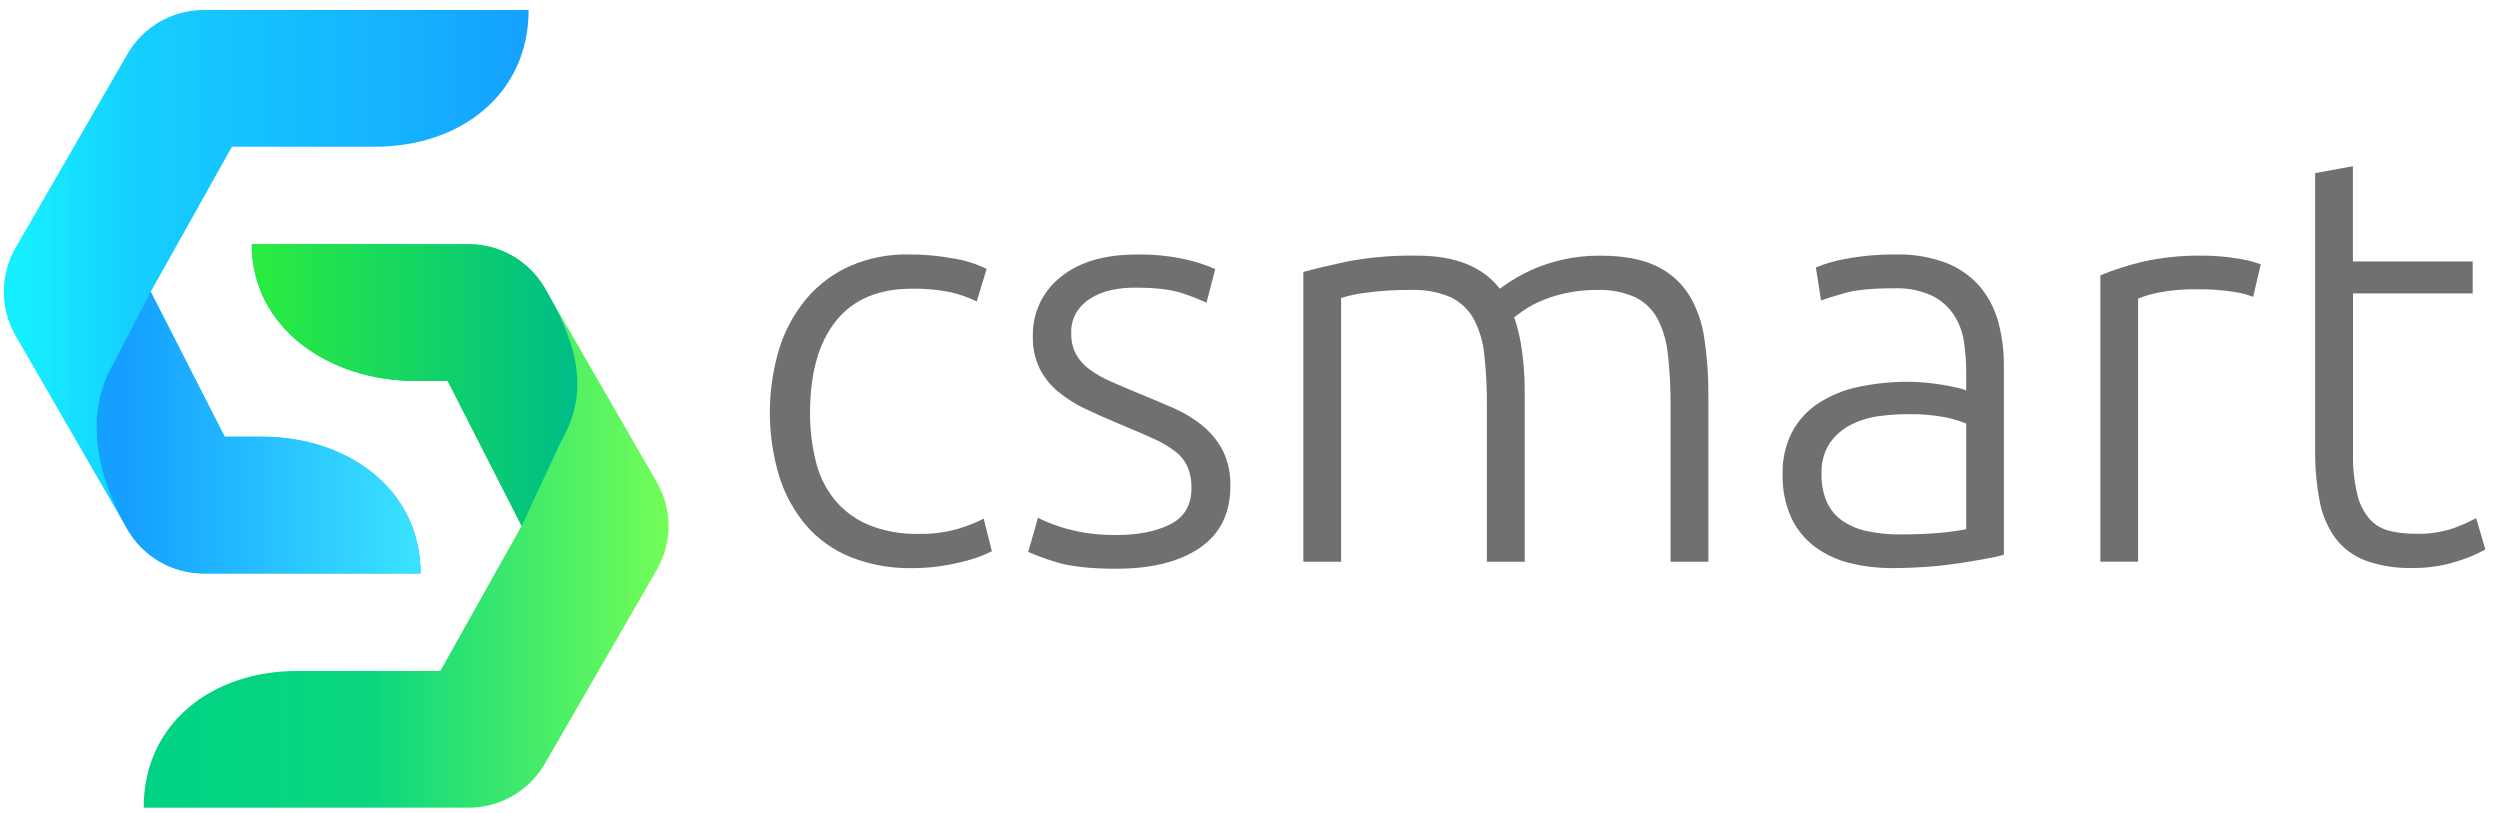 <svg width="123" height="40" viewBox="0 0 123 40" fill="none" xmlns="http://www.w3.org/2000/svg">
<g clip-path="url(#clip0_0_638)">
<path d="M2.37 6.943V6.949C2.373 6.946 2.373 6.943 2.37 6.943Z" fill="url(#paint0_linear_0_638)"/>
<path d="M0.748 12.222L6.293 2.619C6.672 1.977 7.211 1.444 7.858 1.071C8.504 0.698 9.235 0.499 9.981 0.492H26.008C26.008 4.666 22.624 7.218 18.452 7.218H11.412L7.416 14.353L11.056 21.488H12.899C17.074 21.488 20.694 24.043 20.694 28.215H9.984C9.238 28.207 8.505 28.008 7.858 27.634C7.211 27.261 6.672 26.727 6.292 26.084L0.751 16.491C0.382 15.84 0.188 15.105 0.188 14.357C0.187 13.609 0.38 12.873 0.748 12.222Z" fill="url(#paint1_linear_0_638)"/>
<path d="M7.056 12.708V12.714C7.059 12.711 7.056 12.711 7.056 12.708Z" fill="url(#paint2_linear_0_638)"/>
<path d="M32.331 28.007L26.786 37.61C26.407 38.252 25.867 38.785 25.221 39.158C24.575 39.531 23.843 39.73 23.097 39.737H7.069C7.069 35.563 10.454 33.011 14.625 33.011H21.665L25.662 25.876L22.025 18.741H20.419C16.244 18.741 12.387 16.186 12.387 12.015H23.097C23.844 12.022 24.577 12.222 25.224 12.595C25.87 12.968 26.41 13.502 26.789 14.146L32.327 23.742C32.696 24.392 32.89 25.126 32.891 25.874C32.892 26.621 32.699 27.356 32.331 28.007L32.331 28.007Z" fill="url(#paint3_linear_0_638)"/>
<path d="M26.262 27.878V27.871C26.259 27.874 26.259 27.878 26.262 27.878Z" fill="url(#paint4_linear_0_638)"/>
<path d="M27.606 21.711L25.666 25.876L22.026 18.741H20.419C16.245 18.741 12.388 16.186 12.388 12.014H23.098C23.845 12.021 24.577 12.221 25.224 12.595C25.871 12.968 26.41 13.502 26.79 14.146C28.289 16.743 29.115 19.117 27.606 21.711Z" fill="url(#paint5_linear_0_638)"/>
<path d="M44.875 27.952C43.839 27.972 42.81 27.787 41.847 27.408C41.005 27.069 40.256 26.535 39.66 25.85C39.059 25.138 38.608 24.311 38.333 23.421C37.718 21.365 37.724 19.173 38.349 17.121C38.635 16.22 39.096 15.384 39.706 14.662C40.292 13.979 41.025 13.437 41.85 13.075C42.744 12.693 43.708 12.503 44.681 12.518C45.433 12.514 46.185 12.581 46.925 12.719C47.487 12.806 48.032 12.979 48.541 13.233L48.055 14.834C47.645 14.632 47.214 14.479 46.769 14.377C46.14 14.25 45.498 14.192 44.855 14.205C43.217 14.205 41.974 14.734 41.128 15.792C40.282 16.85 39.857 18.351 39.855 20.294C39.847 21.108 39.943 21.92 40.14 22.71C40.307 23.399 40.624 24.043 41.069 24.595C41.516 25.13 42.085 25.551 42.728 25.822C43.512 26.138 44.353 26.289 45.199 26.266C45.88 26.282 46.56 26.191 47.213 25.994C47.62 25.869 48.017 25.711 48.398 25.521L48.8 27.121C48.287 27.374 47.744 27.561 47.184 27.678C46.428 27.862 45.653 27.954 44.875 27.952Z" fill="#6E7072"/>
<path d="M54.934 26.323C55.998 26.323 56.879 26.147 57.576 25.796C58.274 25.444 58.621 24.849 58.619 24.011C58.628 23.659 58.565 23.308 58.434 22.981C58.298 22.676 58.087 22.411 57.819 22.21C57.47 21.946 57.091 21.726 56.689 21.553C56.219 21.343 55.646 21.096 54.959 20.811C54.406 20.581 53.884 20.348 53.389 20.111C52.918 19.89 52.477 19.611 52.074 19.282C51.695 18.973 51.384 18.588 51.16 18.152C50.918 17.655 50.8 17.105 50.817 16.552C50.801 15.994 50.915 15.44 51.151 14.934C51.386 14.428 51.737 13.984 52.174 13.637C53.079 12.897 54.321 12.525 55.902 12.523C56.742 12.505 57.582 12.591 58.402 12.779C58.877 12.889 59.341 13.042 59.788 13.236L59.361 14.894C58.983 14.722 58.597 14.57 58.204 14.437C57.66 14.246 56.867 14.152 55.818 14.152C55.419 14.15 55.021 14.193 54.632 14.282C54.283 14.358 53.95 14.494 53.648 14.684C53.37 14.858 53.135 15.092 52.961 15.37C52.781 15.678 52.693 16.031 52.705 16.387C52.694 16.744 52.773 17.099 52.935 17.417C53.098 17.717 53.327 17.976 53.605 18.175C53.943 18.419 54.307 18.624 54.691 18.787C55.118 18.975 55.611 19.185 56.161 19.412C56.711 19.639 57.278 19.872 57.803 20.108C58.301 20.329 58.768 20.617 59.189 20.963C59.588 21.297 59.919 21.705 60.161 22.165C60.426 22.712 60.554 23.316 60.533 23.924C60.533 25.258 60.033 26.267 59.033 26.952C58.033 27.636 56.666 27.98 54.933 27.982C53.638 27.982 52.647 27.872 51.96 27.654C51.493 27.516 51.034 27.349 50.587 27.155L51.073 25.468C51.192 25.538 51.317 25.6 51.445 25.653C51.697 25.761 51.954 25.856 52.216 25.938C52.595 26.054 52.981 26.145 53.372 26.21C53.889 26.29 54.411 26.328 54.934 26.323Z" fill="#6E7072"/>
<path d="M64.134 13.378C64.687 13.225 65.406 13.053 66.291 12.863C67.426 12.651 68.579 12.556 69.733 12.578C71.599 12.578 72.952 13.121 73.791 14.207C73.885 14.133 74.073 14.003 74.348 13.822C75.12 13.333 75.97 12.98 76.862 12.779C77.476 12.64 78.104 12.573 78.734 12.579C79.857 12.579 80.767 12.748 81.464 13.078C82.125 13.38 82.686 13.866 83.08 14.478C83.483 15.136 83.745 15.87 83.851 16.635C83.989 17.543 84.056 18.46 84.051 19.378V27.637H82.192V19.978C82.198 19.133 82.155 18.289 82.062 17.449C82.005 16.831 81.83 16.23 81.547 15.677C81.299 15.219 80.914 14.85 80.446 14.621C79.861 14.364 79.226 14.242 78.587 14.265C78.063 14.26 77.541 14.313 77.029 14.424C76.613 14.512 76.206 14.641 75.815 14.809C75.52 14.934 75.238 15.087 74.973 15.266C74.756 15.418 74.597 15.531 74.5 15.609C74.683 16.152 74.812 16.712 74.885 17.28C74.972 17.929 75.016 18.582 75.015 19.236V27.638H73.156V19.978C73.162 19.133 73.119 18.289 73.026 17.449C72.97 16.829 72.791 16.227 72.498 15.677C72.239 15.217 71.844 14.849 71.368 14.621C70.759 14.362 70.1 14.24 69.438 14.265C68.679 14.257 67.92 14.305 67.167 14.408C66.765 14.453 66.368 14.539 65.982 14.664V27.638H64.124V13.378H64.134Z" fill="#6E7072"/>
<path d="M93.279 12.52C94.121 12.497 94.96 12.638 95.75 12.934C96.38 13.179 96.943 13.571 97.392 14.078C97.818 14.581 98.129 15.171 98.305 15.807C98.501 16.515 98.597 17.246 98.59 17.98V27.295C98.317 27.372 98.04 27.433 97.761 27.479C97.398 27.547 96.981 27.619 96.504 27.693C96.028 27.767 95.5 27.833 94.917 27.878C94.334 27.922 93.742 27.949 93.133 27.949C92.406 27.956 91.681 27.87 90.976 27.693C90.356 27.54 89.773 27.263 89.263 26.88C88.772 26.503 88.38 26.013 88.12 25.452C87.827 24.782 87.685 24.055 87.705 23.324C87.685 22.611 87.842 21.905 88.162 21.267C88.466 20.696 88.908 20.21 89.447 19.852C90.048 19.459 90.717 19.183 91.42 19.039C92.237 18.864 93.071 18.778 93.907 18.784C94.173 18.784 94.454 18.797 94.749 18.826C95.043 18.855 95.329 18.894 95.607 18.939C95.885 18.985 96.122 19.036 96.323 19.081C96.466 19.109 96.605 19.153 96.737 19.211V18.298C96.738 17.796 96.7 17.294 96.624 16.798C96.553 16.329 96.383 15.881 96.125 15.483C95.853 15.079 95.479 14.754 95.04 14.541C94.462 14.281 93.831 14.159 93.198 14.184C92.114 14.184 91.304 14.261 90.769 14.415C90.234 14.567 89.846 14.69 89.596 14.787L89.34 13.158C89.823 12.959 90.326 12.815 90.84 12.73C91.644 12.582 92.461 12.512 93.279 12.52ZM93.45 26.294C94.174 26.294 94.807 26.27 95.351 26.223C95.816 26.185 96.279 26.123 96.737 26.038V20.837C96.413 20.708 96.079 20.608 95.737 20.535C95.117 20.416 94.485 20.363 93.853 20.377C93.375 20.378 92.898 20.411 92.424 20.477C91.945 20.54 91.481 20.684 91.051 20.904C90.64 21.117 90.287 21.426 90.021 21.804C89.735 22.256 89.595 22.785 89.62 23.32C89.604 23.801 89.697 24.279 89.891 24.72C90.061 25.088 90.327 25.404 90.662 25.633C91.027 25.876 91.435 26.045 91.864 26.132C92.385 26.243 92.917 26.297 93.451 26.294H93.45Z" fill="#6E7072"/>
<path d="M108.368 12.578C108.947 12.576 109.526 12.624 110.097 12.721C110.483 12.776 110.862 12.871 111.228 13.006L110.855 14.606C110.556 14.489 110.244 14.408 109.926 14.363C109.316 14.267 108.7 14.223 108.083 14.233C107.435 14.221 106.788 14.279 106.153 14.405C105.825 14.47 105.504 14.566 105.194 14.69V27.635H103.338V13.546C103.979 13.282 104.638 13.067 105.311 12.902C106.313 12.669 107.339 12.56 108.368 12.578Z" fill="#6E7072"/>
<path d="M115.768 12.863H121.656V14.434H115.768V22.291C115.751 22.979 115.823 23.665 115.982 24.334C116.084 24.784 116.296 25.201 116.597 25.549C116.857 25.831 117.195 26.03 117.569 26.119C117.98 26.217 118.402 26.265 118.825 26.261C119.465 26.283 120.103 26.191 120.71 25.989C121.093 25.851 121.466 25.684 121.824 25.491L122.281 27.032C121.838 27.279 121.368 27.476 120.881 27.618C120.179 27.843 119.445 27.954 118.708 27.945C117.926 27.967 117.147 27.846 116.408 27.589C115.82 27.375 115.305 26.999 114.921 26.504C114.527 25.966 114.258 25.346 114.134 24.691C113.97 23.843 113.893 22.982 113.905 22.119V8.519L115.763 8.176V12.862L115.768 12.863Z" fill="#6E7072"/>
<path d="M5.593 17.867L7.413 14.353L11.053 21.488H12.896C17.07 21.488 20.691 24.043 20.691 28.215H9.985C9.238 28.208 8.505 28.008 7.858 27.634C7.212 27.261 6.672 26.727 6.293 26.084C4.79 23.486 4.084 20.461 5.593 17.867Z" fill="url(#paint6_linear_0_638)"/>
</g>
<defs>
<linearGradient id="paint0_linear_0_638" x1="118.008" y1="104.876" x2="118.016" y2="104.876" gradientUnits="userSpaceOnUse">
<stop offset="0.14" stop-color="#FF9078"/>
<stop offset="0.35" stop-color="#FFAA78"/>
<stop offset="0.59" stop-color="#FFC278"/>
<stop offset="0.81" stop-color="#FFD178"/>
<stop offset="1" stop-color="#FFD678"/>
</linearGradient>
<linearGradient id="paint1_linear_0_638" x1="28.435" y1="14.353" x2="1.349" y2="14.353" gradientUnits="userSpaceOnUse">
<stop stop-color="#159FFF"/>
<stop offset="0.06" stop-color="#159FFF"/>
<stop offset="0.33" stop-color="#15B2FF"/>
<stop offset="0.808" stop-color="#15CFFF"/>
<stop offset="1" stop-color="#15EEFF"/>
</linearGradient>
<linearGradient id="paint2_linear_0_638" x1="112.416" y1="100.227" x2="112.416" y2="100.229" gradientUnits="userSpaceOnUse">
<stop offset="0.06" stop-color="#159FFF"/>
<stop offset="0.33" stop-color="#15B2FF"/>
<stop offset="0.596" stop-color="#15CFFF"/>
<stop offset="0.812" stop-color="#15E2FF"/>
<stop offset="1" stop-color="#15EEFF"/>
</linearGradient>
<linearGradient id="paint3_linear_0_638" x1="35.318" y1="25.876" x2="8.231" y2="25.876" gradientUnits="userSpaceOnUse">
<stop stop-color="#79FF55"/>
<stop offset="0.06" stop-color="#79FF55"/>
<stop offset="0.635" stop-color="#0AD67F"/>
<stop offset="1" stop-color="#00D383"/>
</linearGradient>
<linearGradient id="paint4_linear_0_638" x1="132.129" y1="-84.057" x2="132.129" y2="-84.06" gradientUnits="userSpaceOnUse">
<stop offset="0.06" stop-color="#79FF55"/>
<stop offset="1" stop-color="#00D383"/>
</linearGradient>
<linearGradient id="paint5_linear_0_638" x1="28.07" y1="18.945" x2="10.53" y2="18.945" gradientUnits="userSpaceOnUse">
<stop stop-color="#00BE86"/>
<stop offset="1" stop-color="#2FF235"/>
</linearGradient>
<linearGradient id="paint6_linear_0_638" x1="5.089" y1="21.284" x2="22.556" y2="21.284" gradientUnits="userSpaceOnUse">
<stop offset="0.06" stop-color="#159FFF"/>
<stop offset="1" stop-color="#3FECFF"/>
</linearGradient>
<clipPath id="clip0_0_638">
<rect width="122.093" height="39.246" fill="white" transform="translate(0.188 0.492)"/>
</clipPath>
</defs>
</svg>
